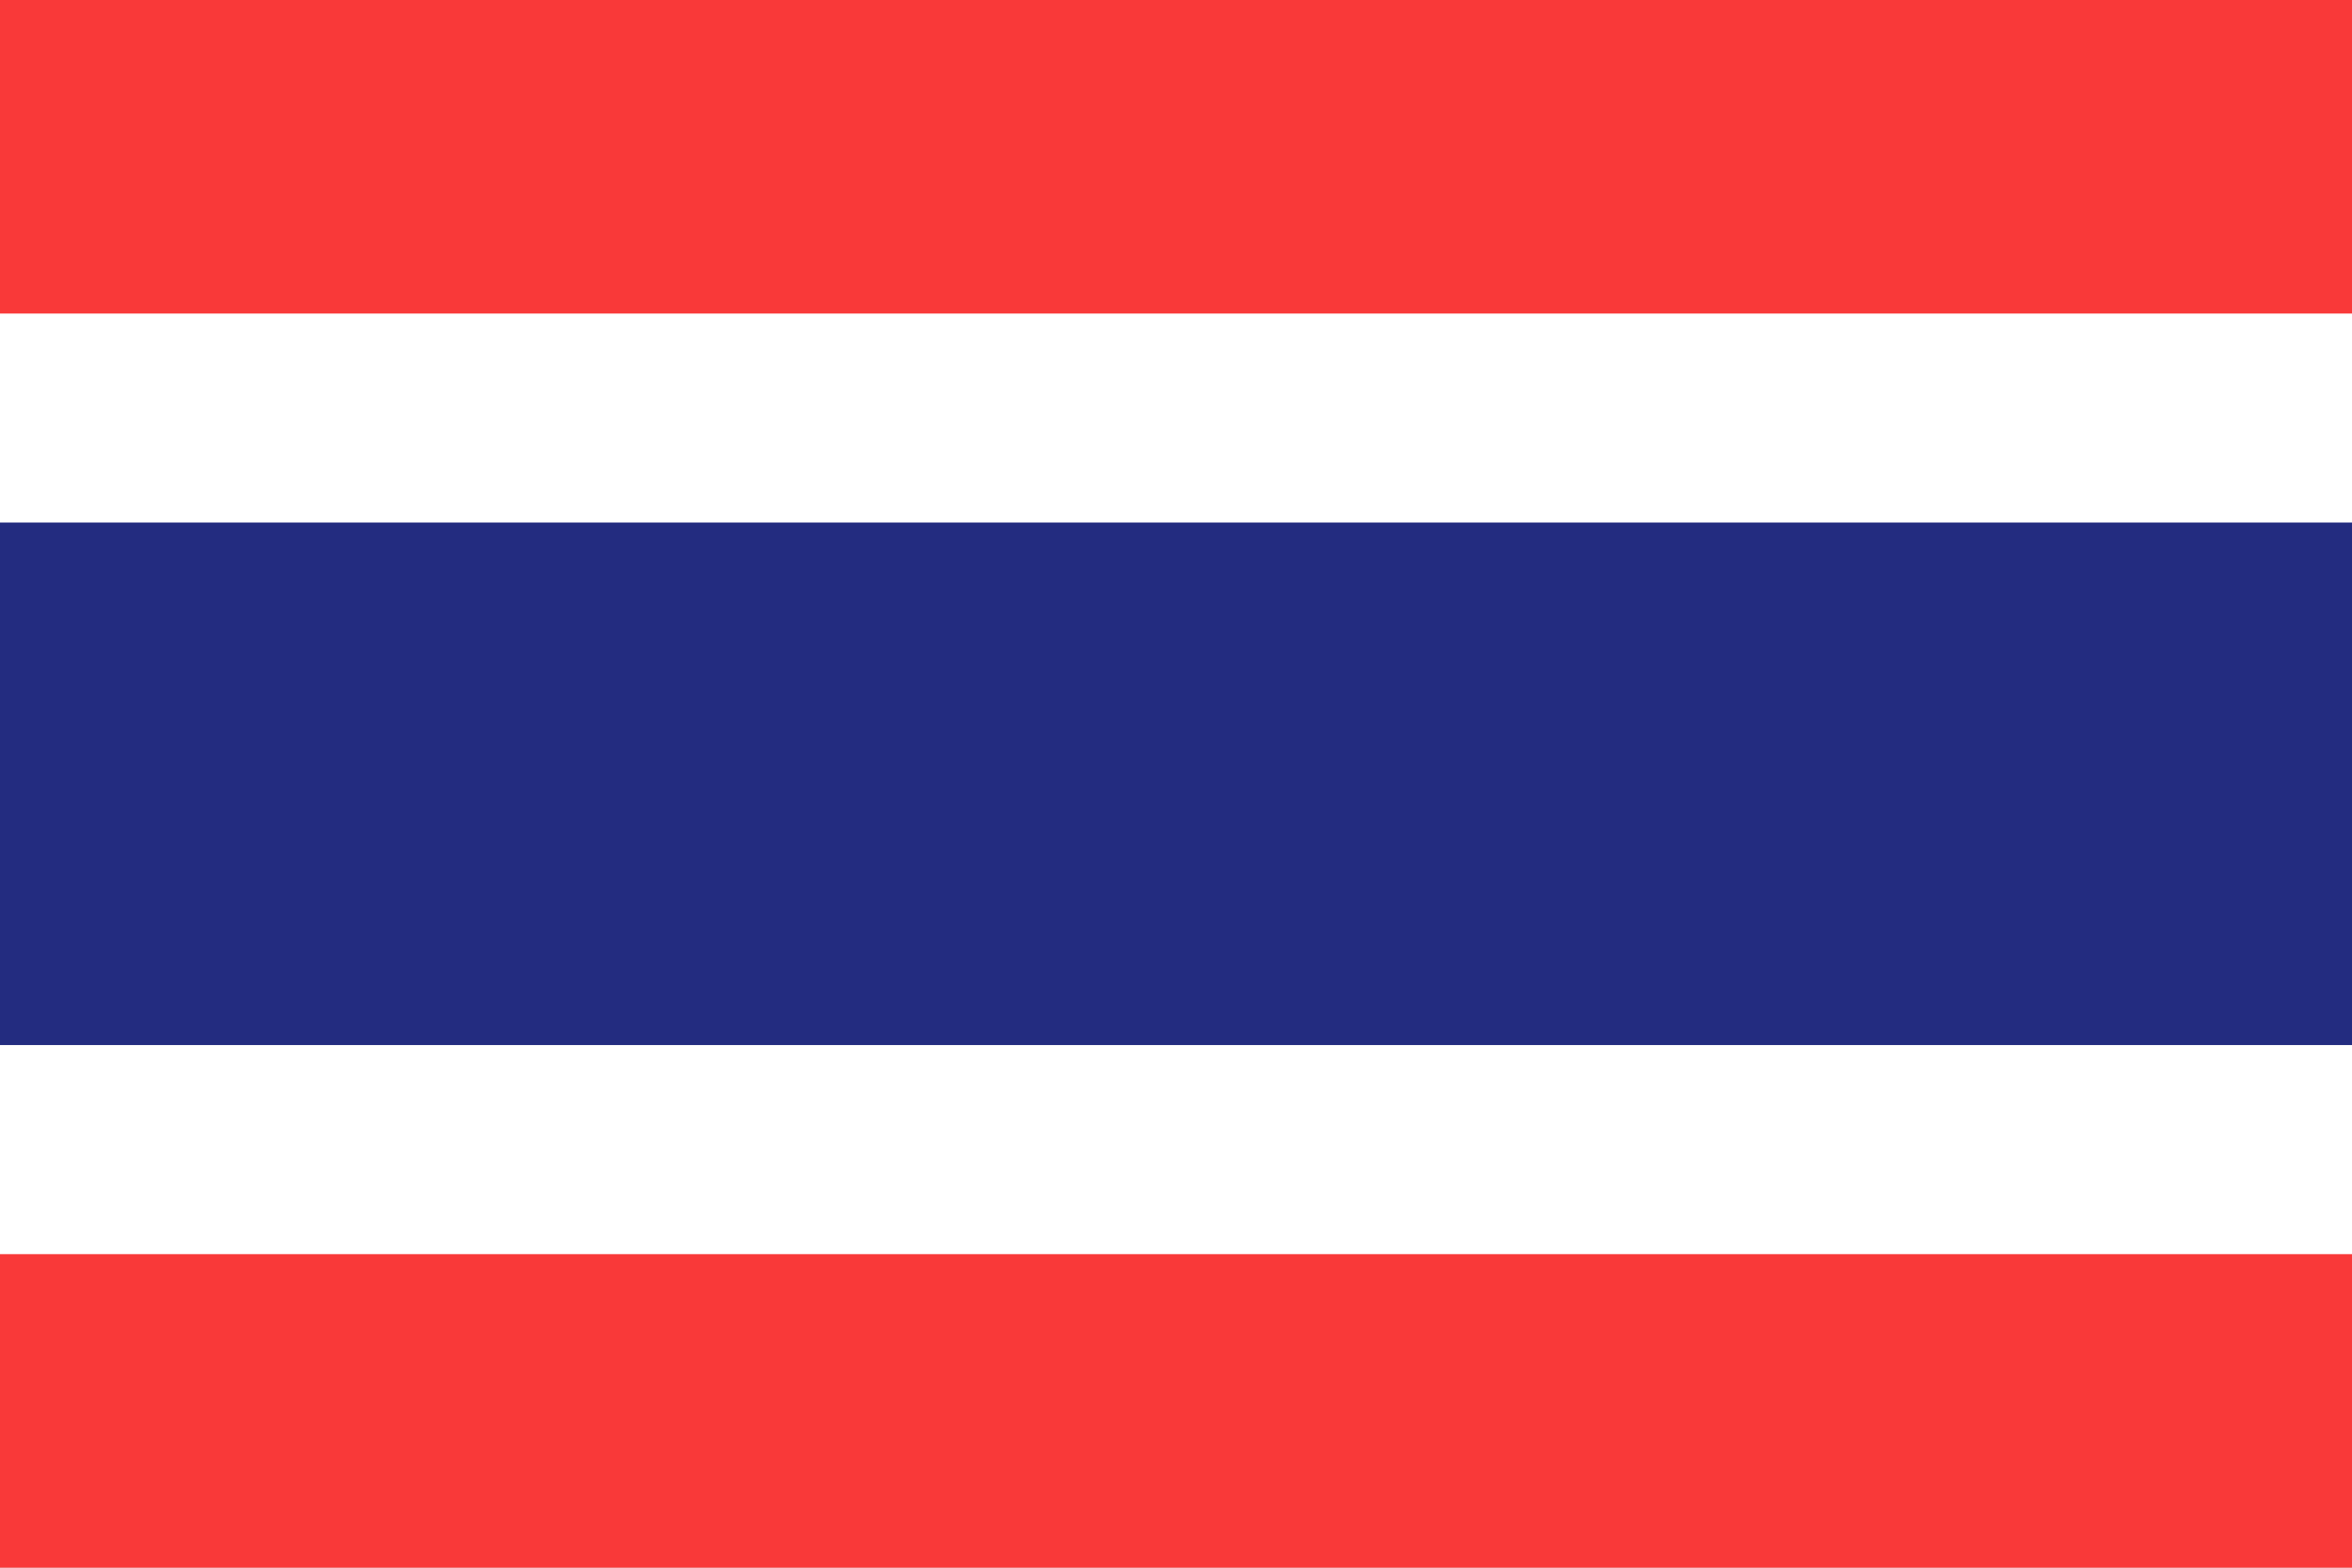 <svg width="24" height="16" viewBox="0 0 24 16" fill="none" xmlns="http://www.w3.org/2000/svg">
<rect x="0" y="0" width="24" height="16" fill="#808080" stroke="none"/>
<g clip-path="url(#clip0_878_12385)">
<rect width="24" height="16" fill="white"/>
<path fill-rule="evenodd" clip-rule="evenodd" d="M0 0H24V3.2H0V0ZM0 12.8H24V16H0V12.8Z" fill="#F93939"/>
<path fill-rule="evenodd" clip-rule="evenodd" d="M0 5.333H24V10.666H0V5.333Z" fill="#232C80"/>
</g>
<defs>
<clipPath id="clip0_878_12385">
<rect width="24" height="16" fill="white"/>
</clipPath>
</defs>
</svg>
